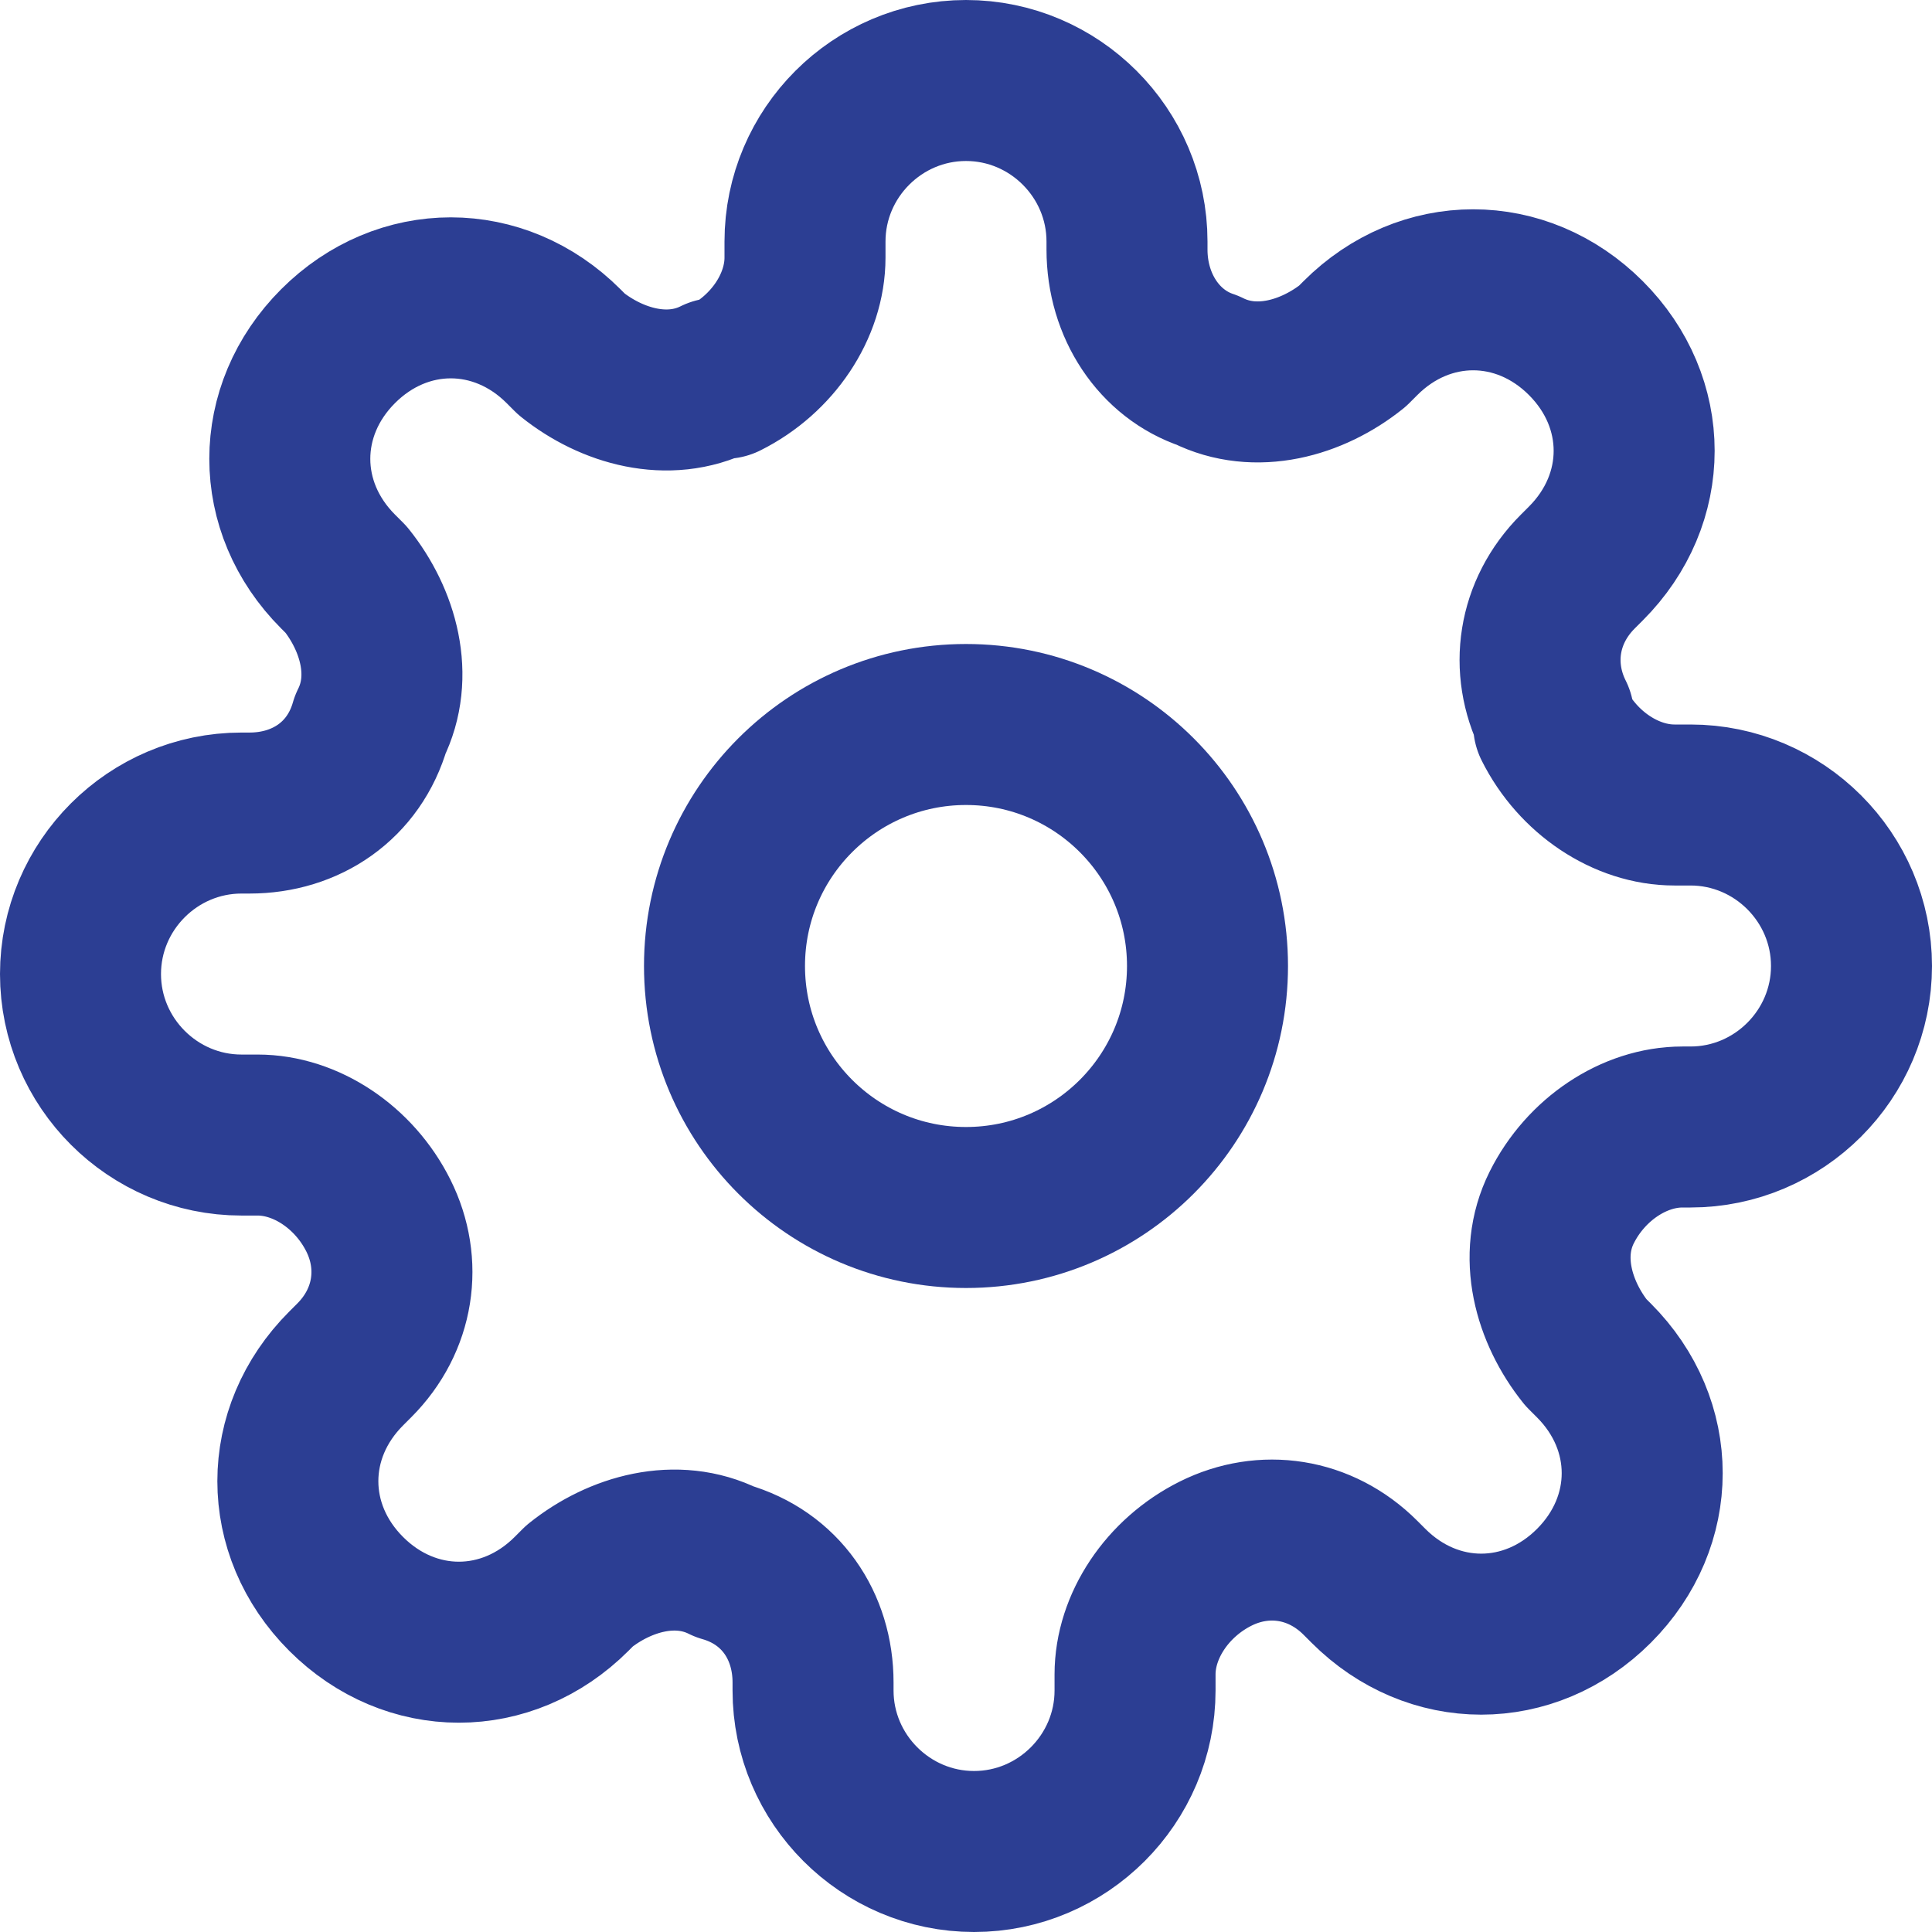 <?xml version="1.0" encoding="utf-8"?>
<!-- Generator: Adobe Illustrator 22.1.0, SVG Export Plug-In . SVG Version: 6.00 Build 0)  -->
<svg version="1.1" id="Layer_1" xmlns="http://www.w3.org/2000/svg" xmlns:xlink="http://www.w3.org/1999/xlink" x="0px" y="0px"
	 viewBox="0 0 24 24" style="enable-background:new 0 0 24 24;" xml:space="preserve">
<style type="text/css">
	.st0{fill:none;stroke:#2C3E93;stroke-width:2;stroke-linecap:round;stroke-linejoin:round;}
</style>
<circle class="st0" cx="12" cy="12" r="3"/>
<path class="st0" d="M19.4,15c-0.3,0.6-0.1,1.3,0.3,1.8l0.1,0.1c0.8,0.8,0.8,2,0,2.8c0,0,0,0,0,0c-0.8,0.8-2,0.8-2.8,0c0,0,0,0,0,0
	l-0.1-0.1c-0.5-0.5-1.2-0.6-1.8-0.3c-0.6,0.3-1,0.9-1,1.5V21c0,1.1-0.9,2-2,2s-2-0.9-2-2v-0.1c0-0.7-0.4-1.3-1.1-1.5
	c-0.6-0.3-1.3-0.1-1.8,0.3l-0.1,0.1c-0.8,0.8-2,0.8-2.8,0c0,0,0,0,0,0c-0.8-0.8-0.8-2,0-2.8c0,0,0,0,0,0l0.1-0.1
	c0.5-0.5,0.6-1.2,0.3-1.8c-0.3-0.6-0.9-1-1.5-1H3c-1.1,0-2-0.9-2-2s0.9-2,2-2h0.1c0.7,0,1.3-0.4,1.5-1.1c0.3-0.6,0.1-1.3-0.3-1.8
	L4.2,7.1c-0.8-0.8-0.8-2,0-2.8c0,0,0,0,0,0c0.8-0.8,2-0.8,2.8,0c0,0,0,0,0,0l0.1,0.1C7.6,4.8,8.3,5,8.9,4.7H9c0.6-0.3,1-0.9,1-1.5V3
	c0-1.1,0.9-2,2-2s2,0.9,2,2v0.1c0,0.7,0.4,1.3,1,1.5c0.6,0.3,1.3,0.1,1.8-0.3l0.1-0.1c0.8-0.8,2-0.8,2.8,0c0,0,0,0,0,0
	c0.8,0.8,0.8,2,0,2.8c0,0,0,0,0,0l-0.1,0.1c-0.5,0.5-0.6,1.2-0.3,1.8V9c0.3,0.6,0.9,1,1.5,1H21c1.1,0,2,0.9,2,2s-0.9,2-2,2h-0.1
	C20.3,14,19.7,14.4,19.4,15z"/>
</svg>

